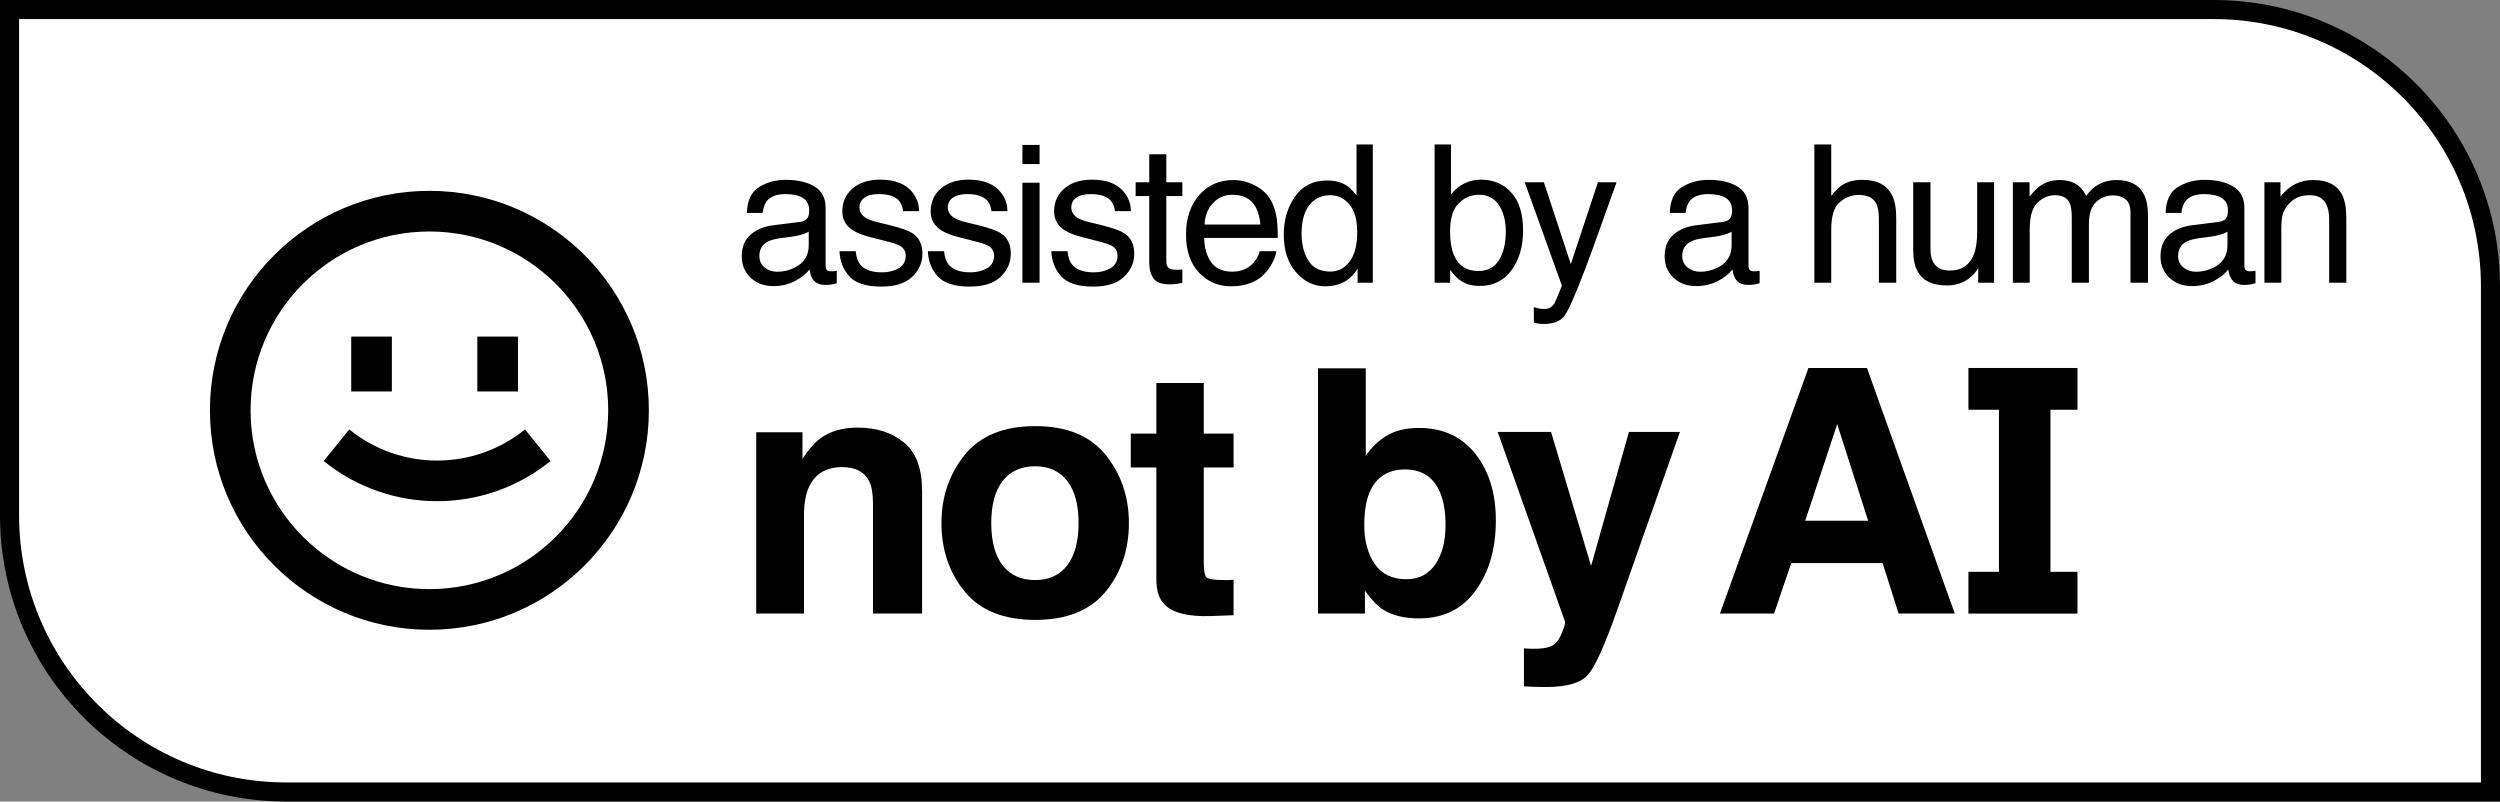 <svg width="131" height="42" viewBox="0 0 131 42" fill="none" xmlns="http://www.w3.org/2000/svg">
<rect x="0" y="0" width="131" height="42" fill="#808080" stroke="none"/>
<path d="M116 0.5C124.008 0.5 130.5 6.992 130.5 15V41.5H15C6.992 41.5 0.5 35.008 0.5 27V0.5H116Z" fill="white" stroke="black"/>
<path d="M28.85 24.157C25.384 26.964 20.427 26.964 16.96 24.157L18.301 22.503C20.985 24.677 24.825 24.677 27.509 22.503L28.85 24.157Z" fill="black"/>
<path d="M18.404 17.637V20.513H20.534V17.637H18.404Z" fill="black"/>
<path d="M25.012 17.637V20.513H27.142V17.637H25.012Z" fill="black"/>
<path fill-rule="evenodd" clip-rule="evenodd" d="M22.5 33C28.851 33 34 27.851 34 21.5C34 15.149 28.851 10 22.5 10C16.149 10 11 15.149 11 21.5C11 27.851 16.149 33 22.5 33ZM22.5 30.87C27.675 30.87 31.87 26.675 31.87 21.5C31.87 16.325 27.675 12.13 22.5 12.13C17.325 12.13 13.13 16.325 13.13 21.5C13.13 26.675 17.325 30.87 22.5 30.87Z" fill="black"/>
<path fill-rule="evenodd" clip-rule="evenodd" d="M90.124 32.15L94.761 19.282H97.829L102.431 32.15H99.487L98.649 29.505H93.862L92.962 32.15H90.124ZM96.269 22.224L94.593 27.288H97.891L96.269 22.224Z" fill="black"/>
<path fill-rule="evenodd" clip-rule="evenodd" d="M77.306 23.778C76.595 22.876 75.608 22.425 74.344 22.425C73.645 22.425 73.069 22.57 72.616 22.861C72.234 23.094 71.884 23.432 71.567 23.874V19.3H69.063V32.15H71.523V30.954C71.858 31.42 72.169 31.745 72.457 31.932C72.939 32.246 73.577 32.403 74.371 32.403C75.634 32.403 76.619 31.917 77.324 30.945C78.029 29.973 78.382 28.748 78.382 27.27C78.382 25.844 78.024 24.68 77.306 23.778ZM75.208 29.575C74.85 30.093 74.347 30.352 73.701 30.352C72.954 30.352 72.399 30.084 72.034 29.549C71.67 29.013 71.488 28.338 71.488 27.523C71.488 26.831 71.576 26.266 71.752 25.83C72.093 25.009 72.719 24.599 73.63 24.599C74.529 24.599 75.146 25.018 75.481 25.856C75.658 26.298 75.746 26.857 75.746 27.532C75.746 28.376 75.567 29.057 75.208 29.575Z" fill="black"/>
<path d="M63.228 30.256C63.128 30.157 63.078 29.912 63.078 29.522V24.494H64.639V22.722H63.078V20.068H60.592V22.722H59.252V24.494H60.592V30.352C60.592 30.945 60.733 31.385 61.015 31.67C61.45 32.118 62.261 32.322 63.449 32.281L64.639 32.237V30.378C64.557 30.384 64.471 30.39 64.383 30.395H64.145C63.634 30.395 63.328 30.349 63.228 30.256Z" fill="black"/>
<path fill-rule="evenodd" clip-rule="evenodd" d="M57.938 30.998C58.749 30.003 59.154 28.806 59.154 27.41C59.154 26.036 58.749 24.846 57.938 23.839C57.127 22.832 55.895 22.329 54.243 22.329C52.592 22.329 51.361 22.832 50.549 23.839C49.738 24.846 49.333 26.036 49.333 27.41C49.333 28.806 49.738 30.003 50.549 30.998C51.361 31.987 52.592 32.482 54.243 32.482C55.895 32.482 57.127 31.987 57.938 30.998ZM55.928 29.618C55.534 30.136 54.969 30.395 54.235 30.395C53.5 30.395 52.933 30.136 52.533 29.618C52.139 29.1 51.942 28.364 51.942 27.41C51.942 26.455 52.139 25.722 52.533 25.21C52.933 24.692 53.5 24.433 54.235 24.433C54.969 24.433 55.534 24.692 55.928 25.21C56.321 25.722 56.518 26.455 56.518 27.41C56.518 28.364 56.321 29.1 55.928 29.618Z" fill="black"/>
<path d="M44.932 22.407C45.926 22.407 46.737 22.666 47.366 23.184C48.001 23.697 48.318 24.549 48.318 25.742V32.15H45.744V26.362C45.744 25.862 45.676 25.477 45.541 25.21C45.294 24.721 44.824 24.477 44.13 24.477C43.278 24.477 42.693 24.834 42.376 25.55C42.211 25.929 42.129 26.412 42.129 26.999V32.15H39.625V22.652H42.05V24.04C42.373 23.551 42.678 23.199 42.967 22.984C43.484 22.6 44.139 22.407 44.932 22.407Z" fill="black"/>
<path d="M79.855 33.975L80.173 33.992C80.419 34.004 80.654 33.995 80.878 33.966C81.101 33.937 81.289 33.87 81.442 33.765C81.589 33.666 81.724 33.459 81.848 33.145C81.977 32.831 82.03 32.639 82.006 32.569L78.48 22.634H81.275L83.373 29.653L85.357 22.634H88.028L84.731 31.993C84.096 33.797 83.593 34.914 83.223 35.345C82.853 35.782 82.112 36 81.001 36C80.778 36 80.599 35.997 80.463 35.991C80.328 35.991 80.126 35.982 79.855 35.965V33.975Z" fill="black"/>
<path d="M104.746 29.964V21.471H103.146V19.282H108.859V21.471H107.444V29.964H108.859V32.153H103.146V29.964H104.746Z" fill="black"/>
<path d="M82.311 13.838L83.731 9.552H84.709C84.584 9.889 84.308 10.659 83.879 11.861C83.558 12.766 83.288 13.503 83.072 14.073C82.561 15.417 82.201 16.236 81.991 16.531C81.781 16.826 81.421 16.974 80.91 16.974C80.786 16.974 80.689 16.969 80.62 16.959C80.555 16.949 80.472 16.93 80.374 16.904V16.099C80.528 16.141 80.639 16.167 80.708 16.177C80.777 16.187 80.838 16.191 80.891 16.191C81.054 16.191 81.174 16.164 81.249 16.108C81.328 16.056 81.393 15.991 81.445 15.912C81.462 15.886 81.522 15.751 81.623 15.509C81.725 15.266 81.798 15.086 81.844 14.968L79.897 9.552H80.9L82.311 13.838ZM46.122 9.414C46.915 9.414 47.487 9.647 47.838 10.112C48.057 10.407 48.164 10.725 48.157 11.065H47.321C47.305 10.866 47.235 10.683 47.11 10.52C46.907 10.287 46.555 10.171 46.054 10.171C45.72 10.171 45.466 10.235 45.292 10.362C45.122 10.49 45.036 10.659 45.036 10.869C45.036 11.098 45.149 11.281 45.375 11.419C45.506 11.501 45.7 11.573 45.955 11.636L46.54 11.778C47.176 11.932 47.602 12.081 47.818 12.226C48.162 12.452 48.334 12.807 48.334 13.292C48.334 13.761 48.155 14.165 47.798 14.506C47.444 14.847 46.904 15.018 46.177 15.018C45.394 15.018 44.837 14.84 44.51 14.486C44.185 14.129 44.012 13.688 43.989 13.164H44.84C44.866 13.459 44.939 13.685 45.06 13.843C45.283 14.128 45.67 14.271 46.221 14.271C46.548 14.271 46.837 14.2 47.086 14.059C47.335 13.915 47.459 13.693 47.459 13.396C47.459 13.169 47.359 12.997 47.159 12.879C47.031 12.807 46.779 12.724 46.402 12.629L45.699 12.451C45.251 12.34 44.92 12.216 44.707 12.078C44.327 11.839 44.137 11.508 44.137 11.085C44.137 10.587 44.315 10.184 44.672 9.876C45.032 9.568 45.516 9.414 46.122 9.414ZM50.753 9.414C51.546 9.414 52.117 9.647 52.468 10.112C52.687 10.407 52.794 10.725 52.787 11.065H51.952C51.936 10.866 51.865 10.683 51.74 10.52C51.537 10.287 51.185 10.171 50.684 10.171C50.349 10.171 50.096 10.235 49.922 10.362C49.752 10.49 49.666 10.659 49.666 10.869C49.666 11.098 49.78 11.281 50.006 11.419C50.137 11.501 50.33 11.573 50.586 11.636L51.171 11.778C51.806 11.932 52.232 12.081 52.448 12.226C52.792 12.452 52.965 12.807 52.965 13.292C52.965 13.761 52.786 14.165 52.429 14.506C52.075 14.847 51.534 15.018 50.807 15.018C50.024 15.018 49.468 14.84 49.141 14.486C48.816 14.129 48.642 13.688 48.619 13.164H49.47C49.496 13.459 49.57 13.685 49.691 13.843C49.914 14.127 50.3 14.27 50.851 14.271C51.178 14.271 51.467 14.2 51.716 14.059C51.965 13.915 52.09 13.694 52.09 13.396C52.09 13.169 51.99 12.997 51.79 12.879C51.662 12.807 51.41 12.724 51.033 12.629L50.33 12.451C49.881 12.34 49.55 12.216 49.337 12.078C48.957 11.839 48.767 11.508 48.767 11.085C48.767 10.587 48.946 10.184 49.303 9.876C49.663 9.568 50.147 9.414 50.753 9.414ZM57.222 9.414C58.015 9.414 58.587 9.647 58.938 10.112C59.157 10.407 59.263 10.725 59.257 11.065H58.421C58.404 10.866 58.334 10.683 58.21 10.52C58.007 10.287 57.654 10.171 57.153 10.171C56.819 10.171 56.564 10.235 56.391 10.362C56.22 10.49 56.136 10.659 56.136 10.869C56.136 11.098 56.249 11.281 56.475 11.419C56.606 11.501 56.799 11.573 57.055 11.636L57.64 11.778C58.275 11.932 58.701 12.082 58.917 12.226C59.261 12.452 59.434 12.807 59.434 13.292C59.434 13.761 59.255 14.165 58.898 14.506C58.544 14.847 58.003 15.018 57.275 15.018C56.492 15.018 55.937 14.84 55.609 14.486C55.285 14.129 55.112 13.688 55.089 13.164H55.938C55.965 13.459 56.039 13.685 56.16 13.843C56.383 14.128 56.77 14.271 57.32 14.271C57.648 14.271 57.937 14.199 58.185 14.059C58.434 13.915 58.559 13.693 58.559 13.396C58.559 13.169 58.459 12.997 58.259 12.879C58.131 12.807 57.879 12.724 57.502 12.629L56.799 12.451C56.35 12.34 56.02 12.216 55.807 12.078C55.426 11.839 55.236 11.508 55.236 11.085C55.236 10.587 55.414 10.184 55.772 9.876C56.132 9.568 56.615 9.414 57.222 9.414ZM64.635 9.434C65.008 9.434 65.37 9.522 65.721 9.699C66.071 9.873 66.338 10.099 66.522 10.377C66.698 10.642 66.817 10.953 66.876 11.307C66.928 11.549 66.954 11.935 66.954 12.466H63.096C63.112 13 63.239 13.43 63.475 13.754C63.711 14.075 64.076 14.235 64.57 14.235C65.032 14.235 65.401 14.083 65.677 13.778C65.834 13.601 65.945 13.397 66.011 13.164H66.881C66.858 13.357 66.78 13.573 66.649 13.812C66.522 14.048 66.377 14.242 66.217 14.393C65.948 14.655 65.616 14.832 65.22 14.924C65.007 14.976 64.766 15.002 64.497 15.002C63.842 15.002 63.286 14.765 62.831 14.29C62.376 13.812 62.148 13.143 62.148 12.284C62.148 11.439 62.377 10.752 62.836 10.225C63.295 9.697 63.894 9.434 64.635 9.434ZM71.934 14.815H71.138V14.083C70.931 14.407 70.687 14.642 70.405 14.786C70.124 14.93 69.8 15.002 69.436 15.002C68.85 15.002 68.342 14.757 67.913 14.266C67.484 13.771 67.269 13.113 67.269 12.294C67.27 11.527 67.465 10.864 67.855 10.304C68.248 9.74 68.808 9.458 69.535 9.458C69.938 9.458 70.276 9.543 70.548 9.714C70.705 9.812 70.883 9.984 71.083 10.229V7.57H71.934V14.815ZM41.178 9.424C41.797 9.424 42.3 9.541 42.687 9.777C43.07 10.013 43.262 10.381 43.262 10.879V13.911C43.262 14.003 43.279 14.077 43.315 14.133C43.355 14.188 43.436 14.216 43.557 14.216C43.596 14.216 43.64 14.214 43.688 14.211C43.737 14.204 43.79 14.196 43.846 14.187V14.84C43.708 14.879 43.603 14.904 43.531 14.914C43.459 14.924 43.361 14.929 43.236 14.929C42.932 14.929 42.711 14.821 42.573 14.604C42.501 14.49 42.45 14.328 42.421 14.118C42.241 14.354 41.982 14.559 41.645 14.732C41.307 14.906 40.935 14.992 40.528 14.992C40.04 14.992 39.64 14.845 39.329 14.55C39.021 14.252 38.867 13.88 38.867 13.435C38.867 12.946 39.02 12.568 39.324 12.299C39.629 12.03 40.029 11.865 40.523 11.803L41.935 11.626C42.138 11.6 42.273 11.514 42.342 11.37C42.381 11.291 42.401 11.179 42.401 11.031C42.401 10.73 42.293 10.511 42.077 10.377C41.864 10.239 41.557 10.171 41.157 10.171C40.696 10.171 40.368 10.295 40.175 10.544C40.067 10.682 39.996 10.887 39.963 11.159H39.138C39.154 10.511 39.364 10.06 39.767 9.808C40.173 9.552 40.644 9.424 41.178 9.424ZM89.537 9.424C90.156 9.424 90.659 9.541 91.046 9.777C91.429 10.013 91.621 10.381 91.621 10.879V13.911C91.621 14.003 91.639 14.077 91.675 14.133C91.714 14.188 91.795 14.216 91.916 14.216C91.955 14.216 91.999 14.214 92.048 14.211C92.097 14.204 92.15 14.196 92.205 14.187V14.84C92.068 14.879 91.963 14.904 91.891 14.914C91.819 14.924 91.72 14.929 91.596 14.929C91.291 14.929 91.07 14.821 90.933 14.604C90.861 14.49 90.81 14.328 90.78 14.118C90.6 14.354 90.341 14.559 90.004 14.732C89.666 14.906 89.294 14.992 88.888 14.992C88.4 14.992 88 14.845 87.689 14.55C87.381 14.252 87.227 13.88 87.227 13.435C87.227 12.946 87.379 12.568 87.684 12.299C87.988 12.03 88.388 11.865 88.883 11.803L90.294 11.626C90.497 11.6 90.632 11.514 90.701 11.37C90.74 11.291 90.761 11.179 90.761 11.031C90.761 10.73 90.653 10.511 90.436 10.377C90.224 10.239 89.916 10.171 89.517 10.171C89.055 10.171 88.728 10.295 88.534 10.544C88.426 10.682 88.355 10.887 88.322 11.159H87.497C87.513 10.511 87.723 10.06 88.126 9.808C88.532 9.552 89.003 9.424 89.537 9.424ZM115.52 9.424C116.139 9.424 116.642 9.542 117.028 9.777C117.412 10.013 117.604 10.381 117.604 10.879V13.911C117.604 14.003 117.622 14.077 117.658 14.133C117.698 14.188 117.778 14.216 117.898 14.216C117.938 14.216 117.982 14.214 118.031 14.211C118.08 14.204 118.133 14.196 118.188 14.187V14.84C118.051 14.879 117.946 14.904 117.874 14.914C117.802 14.924 117.704 14.929 117.579 14.929C117.275 14.929 117.054 14.82 116.916 14.604C116.844 14.49 116.793 14.328 116.764 14.118C116.583 14.354 116.324 14.559 115.986 14.732C115.649 14.906 115.277 14.992 114.871 14.992C114.383 14.992 113.983 14.845 113.672 14.55C113.364 14.252 113.21 13.88 113.21 13.435C113.21 12.946 113.362 12.568 113.667 12.299C113.972 12.03 114.372 11.865 114.866 11.803L116.276 11.626C116.48 11.6 116.616 11.514 116.685 11.37C116.724 11.291 116.743 11.179 116.743 11.031C116.743 10.73 116.635 10.511 116.419 10.377C116.206 10.239 115.9 10.171 115.5 10.171C115.038 10.171 114.711 10.295 114.518 10.544C114.409 10.682 114.338 10.887 114.306 11.159H113.48C113.497 10.51 113.706 10.06 114.109 9.808C114.516 9.552 114.986 9.424 115.52 9.424ZM76.034 10.19C76.227 9.938 76.458 9.746 76.727 9.615C76.995 9.481 77.287 9.414 77.602 9.414C78.257 9.414 78.788 9.64 79.194 10.092C79.604 10.541 79.809 11.205 79.809 12.083C79.809 12.915 79.607 13.607 79.204 14.157C78.801 14.708 78.242 14.982 77.528 14.982C77.129 14.982 76.791 14.886 76.516 14.692C76.352 14.578 76.176 14.395 75.989 14.143V14.815H75.174V7.57H76.034V10.19ZM101.157 13.046C101.157 13.315 101.2 13.535 101.285 13.705C101.442 14.019 101.736 14.177 102.165 14.177C102.781 14.177 103.2 13.901 103.423 13.351C103.544 13.056 103.604 12.651 103.604 12.137V9.552H104.489V14.815H103.654L103.664 14.039C103.549 14.239 103.407 14.407 103.236 14.545C102.899 14.82 102.489 14.958 102.008 14.958C101.257 14.958 100.746 14.707 100.474 14.206C100.326 13.937 100.253 13.579 100.253 13.13V9.552H101.157V13.046ZM61.115 9.552H61.955V10.274H61.115V13.71C61.115 13.893 61.177 14.016 61.302 14.078C61.37 14.114 61.485 14.133 61.645 14.133H61.783C61.832 14.13 61.89 14.125 61.955 14.118V14.815C61.854 14.845 61.747 14.867 61.636 14.88C61.528 14.893 61.41 14.899 61.282 14.899C60.87 14.899 60.589 14.794 60.441 14.585C60.294 14.372 60.221 14.096 60.221 13.759V10.274H59.508V9.552H60.221V8.082H61.115V9.552ZM54.474 14.815H53.574V9.576H54.474V14.815ZM95.957 10.265C96.167 9.999 96.354 9.812 96.522 9.704C96.806 9.517 97.162 9.424 97.588 9.424C98.351 9.424 98.87 9.691 99.142 10.225C99.289 10.516 99.362 10.922 99.362 11.44V14.815H98.453V11.498C98.453 11.111 98.404 10.828 98.306 10.648C98.145 10.359 97.844 10.215 97.401 10.215C97.034 10.215 96.702 10.342 96.404 10.594C96.106 10.846 95.957 11.322 95.957 12.023V14.815H95.072V7.57H95.957V10.265ZM110.904 9.434C111.612 9.434 112.094 9.689 112.35 10.2C112.487 10.475 112.556 10.846 112.556 11.312V14.815H111.637V11.159C111.637 10.809 111.548 10.568 111.371 10.437C111.198 10.306 110.985 10.239 110.732 10.239C110.385 10.239 110.085 10.356 109.833 10.589C109.584 10.822 109.459 11.21 109.459 11.754V14.815H108.56V11.38C108.56 11.023 108.517 10.762 108.432 10.599C108.297 10.353 108.047 10.229 107.68 10.229C107.346 10.229 107.041 10.359 106.766 10.618C106.494 10.877 106.357 11.345 106.357 12.023V14.815H105.473V9.552H106.348V10.299C106.557 10.04 106.748 9.851 106.918 9.733C107.21 9.534 107.541 9.434 107.911 9.434C108.33 9.434 108.668 9.537 108.924 9.743C109.068 9.861 109.199 10.035 109.316 10.265C109.513 9.983 109.744 9.774 110.01 9.64C110.275 9.502 110.573 9.434 110.904 9.434ZM121.217 9.434C121.964 9.434 122.468 9.694 122.73 10.215C122.875 10.5 122.947 10.909 122.947 11.44V14.815H122.048V11.498C122.048 11.177 122 10.918 121.905 10.722C121.748 10.394 121.463 10.229 121.05 10.229C120.84 10.229 120.668 10.251 120.533 10.294C120.291 10.366 120.078 10.51 119.895 10.727C119.747 10.9 119.65 11.08 119.604 11.267C119.562 11.45 119.541 11.714 119.541 12.059V14.815H118.656V9.552H119.496V10.299C119.745 9.991 120.01 9.769 120.288 9.635C120.567 9.501 120.876 9.434 121.217 9.434ZM42.377 12.137C42.269 12.206 42.129 12.263 41.959 12.309C41.789 12.354 41.621 12.388 41.457 12.407L40.922 12.476C40.601 12.518 40.36 12.586 40.199 12.678C39.927 12.832 39.791 13.078 39.791 13.415C39.791 13.671 39.885 13.872 40.071 14.02C40.258 14.167 40.48 14.24 40.735 14.24C41.047 14.24 41.348 14.168 41.64 14.024C42.131 13.785 42.377 13.393 42.377 12.85V12.137ZM90.736 12.137C90.628 12.206 90.489 12.263 90.318 12.309C90.148 12.354 89.98 12.388 89.816 12.407L89.281 12.476C88.96 12.518 88.719 12.586 88.559 12.678C88.287 12.832 88.15 13.078 88.15 13.415C88.15 13.671 88.244 13.872 88.431 14.02C88.617 14.167 88.839 14.24 89.095 14.24C89.406 14.24 89.707 14.168 89.999 14.024C90.49 13.785 90.736 13.393 90.736 12.85V12.137ZM116.719 12.137C116.611 12.205 116.472 12.263 116.302 12.309C116.131 12.354 115.964 12.388 115.8 12.407L115.265 12.476C114.944 12.518 114.703 12.586 114.542 12.678C114.27 12.832 114.134 13.078 114.134 13.415C114.134 13.671 114.227 13.872 114.414 14.02C114.601 14.167 114.822 14.24 115.077 14.24C115.388 14.24 115.69 14.168 115.981 14.024C116.473 13.785 116.719 13.393 116.719 12.85V12.137ZM69.702 10.229C69.257 10.229 68.895 10.4 68.616 10.741C68.341 11.082 68.203 11.583 68.203 12.245C68.203 12.808 68.323 13.28 68.561 13.66C68.801 14.04 69.184 14.23 69.712 14.23C70.121 14.23 70.458 14.056 70.72 13.705C70.985 13.351 71.118 12.845 71.118 12.187C71.118 11.521 70.982 11.03 70.71 10.712C70.438 10.391 70.102 10.229 69.702 10.229ZM77.498 10.205C77.095 10.205 76.741 10.354 76.436 10.652C76.135 10.95 75.984 11.442 75.984 12.127C75.984 12.621 76.046 13.023 76.171 13.331C76.403 13.911 76.838 14.201 77.474 14.201C77.952 14.201 78.309 14.011 78.545 13.631C78.784 13.251 78.904 12.749 78.904 12.127C78.904 11.573 78.784 11.115 78.545 10.751C78.309 10.387 77.96 10.205 77.498 10.205ZM64.58 10.205C64.174 10.205 63.833 10.353 63.558 10.648C63.282 10.939 63.136 11.312 63.12 11.764H66.045C66.009 11.38 65.925 11.074 65.794 10.845C65.552 10.419 65.147 10.205 64.58 10.205ZM54.474 8.598H53.574V7.596H54.474V8.598Z" fill="black"/>
</svg>
